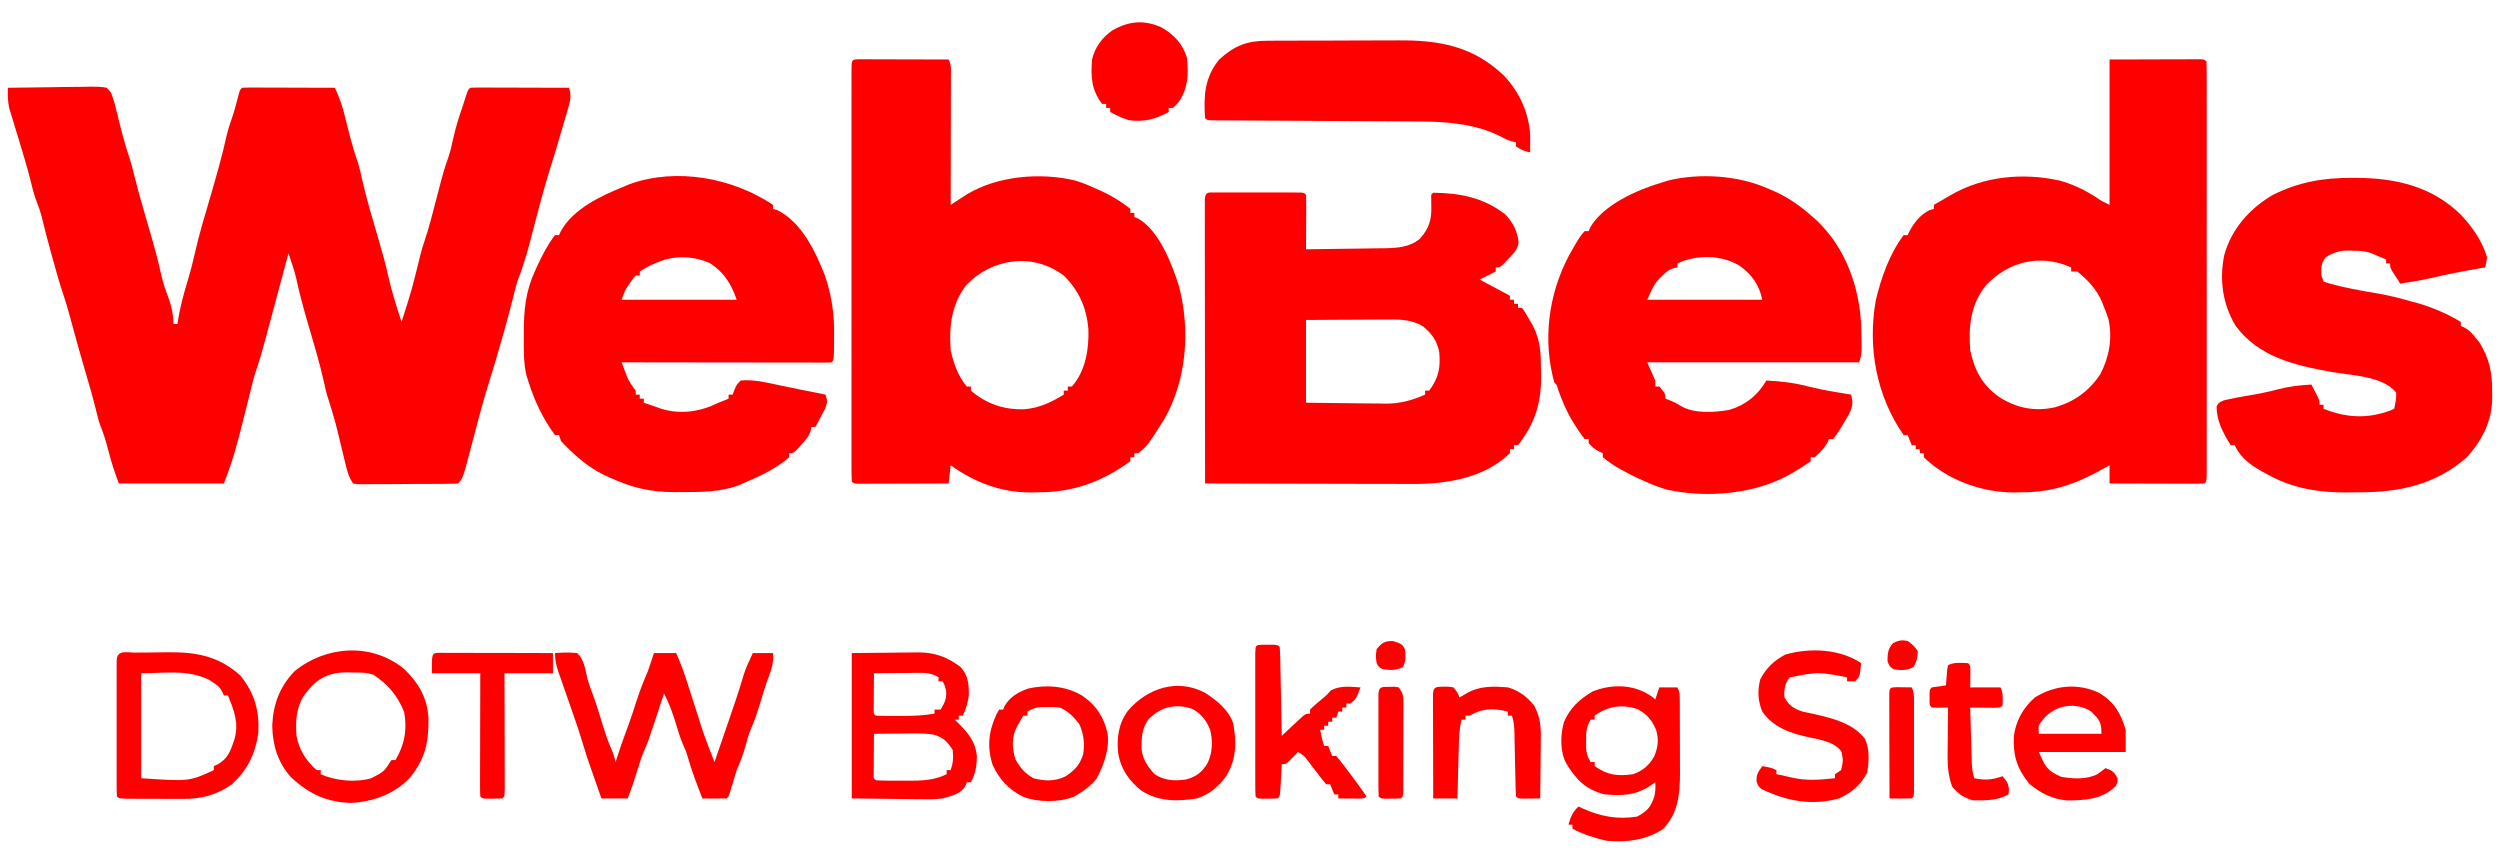 <svg width="110" height="38" viewBox="0 0 110 38" fill="none" xmlns="http://www.w3.org/2000/svg">
<g id="Group 38">
<path id="Vector" d="M0.346 3.862C0.961 3.851 1.575 3.843 2.191 3.838C2.4 3.835 2.609 3.832 2.818 3.828C3.119 3.823 3.419 3.821 3.72 3.819C3.861 3.815 3.861 3.815 4.004 3.812C4.244 3.812 4.464 3.816 4.698 3.862C4.884 4.058 4.884 4.058 4.965 4.306C4.989 4.38 5.014 4.455 5.04 4.531C5.059 4.61 5.078 4.688 5.098 4.768C5.12 4.855 5.142 4.943 5.165 5.032C5.187 5.123 5.209 5.213 5.231 5.305C5.371 5.871 5.517 6.428 5.707 6.979C5.778 7.188 5.831 7.4 5.881 7.615C6.005 8.126 6.147 8.631 6.292 9.136C6.315 9.217 6.338 9.298 6.362 9.382C6.463 9.734 6.565 10.085 6.668 10.436C6.812 10.933 6.946 11.429 7.058 11.934C7.129 12.254 7.206 12.557 7.324 12.862C7.505 13.326 7.63 13.752 7.63 14.255C7.688 14.255 7.747 14.255 7.807 14.255C7.819 14.176 7.819 14.176 7.831 14.095C7.928 13.491 8.085 12.919 8.262 12.336C8.374 11.964 8.474 11.593 8.557 11.213C8.76 10.297 9.039 9.4 9.301 8.5C9.545 7.659 9.783 6.823 9.971 5.968C10.039 5.682 10.129 5.408 10.227 5.13C10.335 4.806 10.418 4.476 10.504 4.145C10.561 3.951 10.561 3.951 10.65 3.862C10.778 3.854 10.907 3.852 11.035 3.852C11.117 3.852 11.199 3.852 11.283 3.852C11.372 3.852 11.461 3.853 11.553 3.853C11.643 3.853 11.734 3.854 11.827 3.854C12.118 3.854 12.408 3.855 12.699 3.856C12.895 3.857 13.092 3.857 13.288 3.858C13.771 3.859 14.254 3.86 14.736 3.862C14.899 4.227 15.039 4.575 15.136 4.963C15.158 5.05 15.18 5.136 15.203 5.226C15.225 5.314 15.247 5.403 15.269 5.494C15.409 6.055 15.557 6.606 15.745 7.153C15.819 7.378 15.871 7.605 15.919 7.837C16.122 8.747 16.395 9.639 16.656 10.533C16.814 11.072 16.964 11.608 17.085 12.157C17.237 12.84 17.452 13.501 17.668 14.166C18.132 12.711 18.132 12.711 18.494 11.227C18.544 11.018 18.604 10.824 18.674 10.621C18.873 10.035 19.022 9.435 19.178 8.837C19.523 7.51 19.523 7.51 19.744 6.872C19.825 6.627 19.88 6.379 19.933 6.127C20.038 5.655 20.171 5.206 20.333 4.75C20.403 4.536 20.472 4.321 20.541 4.106C20.599 3.951 20.599 3.951 20.688 3.862C20.824 3.854 20.961 3.852 21.098 3.852C21.185 3.852 21.272 3.852 21.362 3.852C21.456 3.852 21.551 3.853 21.649 3.853C21.794 3.853 21.794 3.853 21.941 3.854C22.251 3.854 22.56 3.855 22.87 3.856C23.079 3.857 23.288 3.857 23.498 3.858C24.012 3.859 24.526 3.86 25.041 3.862C25.13 4.175 25.115 4.351 25.024 4.666C24.986 4.799 24.986 4.799 24.948 4.934C24.92 5.029 24.892 5.124 24.863 5.222C24.835 5.321 24.806 5.42 24.777 5.522C24.564 6.258 24.34 6.99 24.114 7.722C23.877 8.496 23.673 9.277 23.472 10.061C23.279 10.814 23.085 11.564 22.798 12.287C22.72 12.511 22.664 12.736 22.608 12.968C22.474 13.513 22.328 14.053 22.176 14.594C22.149 14.69 22.122 14.786 22.094 14.885C21.894 15.595 21.68 16.3 21.461 17.005C21.201 17.852 20.977 18.709 20.755 19.567C20.365 21.063 20.365 21.063 20.155 21.273C20.012 21.283 19.867 21.286 19.724 21.287C19.632 21.288 19.54 21.289 19.445 21.29C19.345 21.29 19.245 21.291 19.142 21.291C18.989 21.292 18.989 21.292 18.833 21.293C18.617 21.293 18.401 21.294 18.184 21.294C17.853 21.295 17.521 21.298 17.189 21.301C16.98 21.301 16.77 21.302 16.56 21.302C16.461 21.303 16.361 21.304 16.258 21.305C16.12 21.305 16.12 21.305 15.979 21.305C15.897 21.305 15.816 21.305 15.732 21.306C15.667 21.295 15.602 21.284 15.536 21.273C15.336 20.973 15.279 20.737 15.195 20.387C15.18 20.326 15.165 20.265 15.149 20.202C15.102 20.008 15.055 19.813 15.008 19.619C14.757 18.561 14.757 18.561 14.435 17.523C14.36 17.303 14.312 17.081 14.264 16.854C14.062 15.944 13.789 15.052 13.527 14.157C13.34 13.519 13.17 12.883 13.031 12.233C12.939 11.863 12.818 11.506 12.693 11.146C12.678 11.204 12.662 11.262 12.646 11.322C12.624 11.404 12.602 11.486 12.579 11.57C12.554 11.663 12.529 11.755 12.504 11.85C12.448 12.056 12.392 12.263 12.337 12.469C12.191 13.011 12.045 13.553 11.901 14.095C11.874 14.198 11.846 14.3 11.818 14.405C11.766 14.6 11.714 14.796 11.662 14.991C11.537 15.462 11.4 15.924 11.242 16.385C11.154 16.653 11.088 16.924 11.022 17.198C10.992 17.32 10.962 17.443 10.932 17.565C10.915 17.632 10.899 17.698 10.882 17.766C10.776 18.194 10.666 18.62 10.556 19.047C10.534 19.132 10.512 19.217 10.49 19.305C10.315 19.978 10.109 20.627 9.851 21.273C8.326 21.273 6.802 21.273 5.231 21.273C5.055 20.803 4.908 20.377 4.787 19.896C4.683 19.49 4.568 19.098 4.41 18.709C4.331 18.485 4.276 18.26 4.22 18.028C4.089 17.495 3.939 16.969 3.782 16.443C3.545 15.639 3.318 14.834 3.103 14.024C3.009 13.672 2.91 13.325 2.793 12.98C2.623 12.483 2.485 11.979 2.344 11.474C2.318 11.38 2.292 11.287 2.265 11.191C2.109 10.632 1.963 10.073 1.827 9.509C1.774 9.307 1.711 9.119 1.634 8.925C1.526 8.655 1.451 8.387 1.384 8.104C1.264 7.606 1.121 7.117 0.973 6.627C0.938 6.512 0.938 6.512 0.903 6.395C0.816 6.109 0.73 5.822 0.642 5.536C0.59 5.369 0.54 5.201 0.49 5.033C0.462 4.941 0.434 4.849 0.405 4.754C0.338 4.45 0.342 4.172 0.346 3.862Z" fill="#FF0000"/>
<path id="Vector_2" d="M37.735 2.608C37.809 2.608 37.883 2.608 37.959 2.608C38.043 2.608 38.126 2.608 38.212 2.608C38.303 2.609 38.394 2.609 38.488 2.61C38.58 2.61 38.673 2.61 38.768 2.61C39.065 2.611 39.362 2.612 39.659 2.613C39.86 2.613 40.06 2.614 40.261 2.614C40.754 2.615 41.248 2.616 41.741 2.618C41.87 2.876 41.84 3.099 41.84 3.387C41.84 3.448 41.84 3.508 41.84 3.571C41.84 3.772 41.839 3.973 41.838 4.174C41.838 4.313 41.838 4.452 41.838 4.591C41.838 4.958 41.837 5.324 41.836 5.691C41.835 6.065 41.834 6.439 41.834 6.813C41.833 7.546 41.832 8.28 41.83 9.014C41.928 8.95 41.928 8.95 42.027 8.885C42.114 8.83 42.201 8.774 42.29 8.716C42.375 8.661 42.461 8.605 42.549 8.548C43.9 7.732 45.803 7.576 47.321 7.947C47.634 8.041 47.93 8.165 48.226 8.304C48.295 8.333 48.364 8.363 48.435 8.393C48.892 8.603 49.345 8.875 49.736 9.192C49.736 9.251 49.736 9.309 49.736 9.37C49.794 9.37 49.853 9.37 49.913 9.37C49.913 9.428 49.913 9.487 49.913 9.547C49.992 9.58 49.992 9.58 50.072 9.614C51.001 10.139 51.561 11.61 51.868 12.568C52.381 14.492 52.222 16.718 51.221 18.456C50.507 19.585 50.507 19.585 50.091 19.941C50.032 19.941 49.974 19.941 49.913 19.941C49.913 19.999 49.913 20.058 49.913 20.118C49.855 20.118 49.796 20.118 49.736 20.118C49.736 20.177 49.736 20.235 49.736 20.296C48.469 21.208 47.237 21.66 45.677 21.662C45.572 21.664 45.466 21.666 45.357 21.668C44.048 21.672 42.89 21.227 41.83 20.474C41.8 20.737 41.771 21.001 41.741 21.273C41.148 21.275 40.555 21.277 39.962 21.278C39.76 21.278 39.558 21.279 39.356 21.28C39.067 21.281 38.777 21.281 38.488 21.282C38.397 21.282 38.306 21.283 38.212 21.283C38.129 21.283 38.045 21.283 37.959 21.283C37.885 21.283 37.811 21.284 37.735 21.284C37.566 21.273 37.566 21.273 37.477 21.184C37.468 20.946 37.465 20.711 37.466 20.473C37.465 20.359 37.465 20.359 37.465 20.244C37.465 19.989 37.465 19.734 37.465 19.479C37.465 19.297 37.465 19.116 37.465 18.934C37.465 18.438 37.465 17.943 37.465 17.447C37.465 16.93 37.465 16.412 37.465 15.895C37.465 15.026 37.465 14.157 37.465 13.288C37.466 12.282 37.466 11.276 37.465 10.27C37.465 9.407 37.465 8.545 37.465 7.683C37.465 7.167 37.465 6.651 37.465 6.136C37.465 5.651 37.465 5.166 37.465 4.682C37.465 4.503 37.465 4.325 37.465 4.146C37.465 3.904 37.465 3.661 37.466 3.419C37.465 3.347 37.465 3.276 37.465 3.202C37.467 2.625 37.467 2.625 37.735 2.608ZM42.502 12.559C41.855 13.424 41.755 14.366 41.83 15.41C41.958 15.995 42.154 16.546 42.54 17.009C42.599 17.009 42.658 17.009 42.718 17.009C42.718 17.068 42.718 17.126 42.718 17.187C43.396 17.774 44.194 18.039 45.084 18.006C45.745 17.945 46.239 17.707 46.804 17.364C46.804 17.306 46.804 17.247 46.804 17.187C46.863 17.187 46.922 17.187 46.982 17.187C46.982 17.128 46.982 17.07 46.982 17.009C47.041 17.009 47.099 17.009 47.16 17.009C47.763 16.332 47.919 15.362 47.89 14.486C47.81 13.553 47.479 12.781 46.804 12.123C45.458 11.107 43.645 11.35 42.502 12.559Z" fill="#FF0000"/>
<path id="Vector_3" d="M92.82 2.618C93.507 2.617 94.194 2.615 94.902 2.613C95.228 2.612 95.228 2.612 95.56 2.61C95.731 2.61 95.902 2.61 96.073 2.61C96.163 2.609 96.252 2.609 96.345 2.608C96.43 2.608 96.514 2.608 96.602 2.608C96.676 2.608 96.75 2.608 96.826 2.608C96.995 2.618 96.995 2.618 97.084 2.707C97.093 2.945 97.096 3.181 97.095 3.419C97.095 3.494 97.095 3.57 97.096 3.647C97.096 3.902 97.096 4.157 97.095 4.412C97.095 4.594 97.096 4.776 97.096 4.958C97.096 5.453 97.096 5.949 97.096 6.444C97.096 6.962 97.096 7.479 97.096 7.996C97.096 8.865 97.096 9.734 97.095 10.603C97.095 11.609 97.095 12.616 97.096 13.622C97.096 14.484 97.096 15.346 97.096 16.209C97.096 16.724 97.096 17.24 97.096 17.756C97.096 18.24 97.096 18.725 97.096 19.21C97.095 19.388 97.095 19.567 97.096 19.745C97.096 19.988 97.096 20.23 97.095 20.473C97.095 20.544 97.096 20.616 97.096 20.689C97.094 21.174 97.094 21.174 96.995 21.273C96.864 21.281 96.733 21.283 96.602 21.283C96.518 21.283 96.434 21.283 96.348 21.283C96.257 21.283 96.167 21.282 96.073 21.282C95.934 21.282 95.934 21.282 95.793 21.281C95.496 21.281 95.199 21.28 94.902 21.279C94.701 21.278 94.5 21.278 94.3 21.277C93.806 21.276 93.313 21.275 92.82 21.273C92.82 21.009 92.82 20.745 92.82 20.474C92.77 20.502 92.721 20.529 92.67 20.558C91.414 21.263 90.4 21.66 88.939 21.662C88.833 21.664 88.728 21.666 88.619 21.668C87.204 21.673 85.678 21.124 84.647 20.118C84.647 20.06 84.647 20.001 84.647 19.941C84.589 19.941 84.53 19.941 84.47 19.941C84.47 19.882 84.47 19.823 84.47 19.763C84.411 19.763 84.353 19.763 84.292 19.763C84.292 19.704 84.292 19.646 84.292 19.585C84.233 19.585 84.175 19.585 84.114 19.585C84.026 19.365 84.026 19.365 83.937 19.141C83.878 19.141 83.82 19.141 83.759 19.141C82.56 17.422 82.171 15.281 82.532 13.229C82.771 12.219 83.132 11.185 83.759 10.347C83.818 10.347 83.876 10.347 83.937 10.347C83.973 10.269 83.973 10.269 84.01 10.189C84.222 9.789 84.495 9.446 84.903 9.242C84.996 9.217 84.996 9.217 85.091 9.192C85.091 9.133 85.091 9.075 85.091 9.014C85.286 8.901 85.48 8.788 85.674 8.676C85.729 8.644 85.783 8.612 85.838 8.58C87.267 7.756 88.988 7.59 90.603 7.94C91.209 8.105 91.762 8.372 92.285 8.718C92.488 8.857 92.488 8.857 92.82 9.014C92.82 6.904 92.82 4.793 92.82 2.618ZM87.399 12.535C86.708 13.362 86.606 14.365 86.691 15.41C86.872 16.296 87.239 16.974 87.99 17.486C88.747 17.962 89.537 18.115 90.421 17.92C91.269 17.677 91.916 17.211 92.41 16.469C92.806 15.723 92.956 14.871 92.772 14.04C92.709 13.84 92.636 13.649 92.553 13.456C92.531 13.397 92.508 13.337 92.485 13.276C92.252 12.735 91.857 12.311 91.399 11.946C91.311 11.946 91.223 11.946 91.132 11.946C91.132 11.887 91.132 11.828 91.132 11.768C89.788 11.157 88.386 11.499 87.399 12.535Z" fill="#FF0000"/>
<path id="Vector_4" d="M53.512 8.47C53.639 8.469 53.639 8.469 53.77 8.469C53.862 8.469 53.955 8.469 54.05 8.469C54.144 8.469 54.239 8.469 54.336 8.469C54.535 8.469 54.735 8.469 54.935 8.47C55.242 8.47 55.549 8.47 55.856 8.469C56.05 8.469 56.244 8.469 56.437 8.469C56.576 8.469 56.576 8.469 56.718 8.469C56.803 8.469 56.888 8.469 56.975 8.47C57.051 8.47 57.126 8.47 57.204 8.47C57.376 8.481 57.376 8.481 57.464 8.57C57.472 8.748 57.474 8.926 57.473 9.103C57.473 9.211 57.472 9.319 57.472 9.43C57.471 9.601 57.471 9.601 57.47 9.775C57.469 9.889 57.469 10.003 57.469 10.12C57.468 10.403 57.466 10.686 57.464 10.969C58.046 10.963 58.627 10.954 59.209 10.945C59.407 10.942 59.604 10.94 59.802 10.938C60.087 10.935 60.372 10.93 60.657 10.925C60.744 10.925 60.832 10.924 60.922 10.923C61.477 10.912 62.048 10.88 62.485 10.494C62.878 10.05 62.995 9.663 62.977 9.081C62.973 8.911 62.97 8.74 62.972 8.57C63.001 8.541 63.031 8.511 63.061 8.481C64.244 8.489 65.322 8.704 66.259 9.458C66.586 9.83 66.753 10.151 66.82 10.645C66.78 10.975 66.629 11.111 66.403 11.352C66.331 11.43 66.259 11.508 66.184 11.589C65.992 11.768 65.992 11.768 65.814 11.768C65.814 11.827 65.814 11.885 65.814 11.946C65.58 12.063 65.346 12.18 65.104 12.301C65.544 12.536 65.983 12.77 66.436 13.012C66.436 13.07 66.436 13.129 66.436 13.189C66.495 13.189 66.554 13.189 66.614 13.189C66.614 13.248 66.614 13.306 66.614 13.367C66.673 13.367 66.731 13.367 66.792 13.367C66.792 13.426 66.792 13.484 66.792 13.545C66.85 13.545 66.909 13.545 66.969 13.545C67.117 13.759 67.117 13.759 67.28 14.044C67.334 14.137 67.388 14.23 67.444 14.325C67.788 14.992 67.801 15.573 67.802 16.309C67.804 16.413 67.806 16.516 67.809 16.622C67.812 17.555 67.611 18.381 67.091 19.163C67.039 19.244 66.987 19.325 66.933 19.409C66.886 19.467 66.84 19.525 66.792 19.585C66.733 19.585 66.674 19.585 66.614 19.585C66.614 19.644 66.614 19.702 66.614 19.763C66.555 19.763 66.497 19.763 66.436 19.763C66.436 19.822 66.436 19.88 66.436 19.941C65.33 21.022 63.67 21.303 62.19 21.293C62.04 21.293 62.04 21.293 61.887 21.293C61.561 21.293 61.235 21.292 60.908 21.29C60.681 21.29 60.453 21.29 60.225 21.29C59.69 21.289 59.154 21.288 58.618 21.286C58.008 21.284 57.397 21.283 56.786 21.282C55.532 21.28 54.277 21.277 53.023 21.273C53.021 19.618 53.019 17.963 53.018 16.309C53.018 15.54 53.017 14.772 53.016 14.004C53.015 13.335 53.015 12.665 53.014 11.996C53.014 11.641 53.014 11.287 53.013 10.932C53.013 10.598 53.013 10.265 53.013 9.932C53.013 9.809 53.013 9.686 53.012 9.564C53.012 9.397 53.012 9.23 53.012 9.063C53.012 8.969 53.012 8.876 53.012 8.779C53.031 8.414 53.186 8.47 53.512 8.47ZM57.464 14.078C57.464 15.28 57.464 16.481 57.464 17.72C58.054 17.728 58.643 17.735 59.232 17.739C59.433 17.741 59.633 17.743 59.833 17.747C60.122 17.751 60.411 17.753 60.7 17.754C60.788 17.756 60.877 17.758 60.968 17.76C61.608 17.76 62.119 17.617 62.705 17.364C62.705 17.306 62.705 17.247 62.705 17.187C62.764 17.187 62.823 17.187 62.883 17.187C63.3 16.631 63.387 16.18 63.327 15.499C63.227 14.993 63.01 14.692 62.618 14.364C62.065 14.027 61.508 14.054 60.882 14.06C60.785 14.06 60.687 14.061 60.586 14.061C60.275 14.062 59.963 14.064 59.652 14.066C59.44 14.067 59.229 14.068 59.017 14.069C58.5 14.071 57.982 14.074 57.464 14.078Z" fill="#FF0000"/>
<path id="Vector_5" d="M77.807 8.304C77.903 8.344 77.999 8.385 78.097 8.427C78.725 8.715 79.247 9.089 79.761 9.547C79.818 9.597 79.874 9.648 79.933 9.7C81.204 10.9 81.817 12.62 81.893 14.344C81.922 15.589 81.922 15.589 81.804 15.943C78.726 15.943 75.648 15.943 72.477 15.943C72.594 16.207 72.712 16.471 72.832 16.743C72.832 16.831 72.832 16.918 72.832 17.009C72.891 17.009 72.95 17.009 73.01 17.009C73.276 17.317 73.276 17.317 73.276 17.542C73.373 17.578 73.373 17.578 73.471 17.614C73.721 17.72 73.721 17.72 73.948 17.858C74.554 18.216 75.417 18.149 76.093 18.034C76.808 17.822 77.35 17.386 77.718 16.743C78.383 16.774 78.999 16.849 79.642 17.024C80.237 17.172 80.844 17.263 81.449 17.364C81.56 17.784 81.501 17.955 81.299 18.323C80.86 19.059 80.86 19.059 80.65 19.319C80.591 19.319 80.532 19.319 80.472 19.319C80.452 19.368 80.432 19.418 80.411 19.469C80.261 19.733 80.075 19.916 79.85 20.118C79.791 20.118 79.733 20.118 79.672 20.118C79.672 20.177 79.672 20.235 79.672 20.296C79.495 20.421 79.32 20.535 79.134 20.646C79.034 20.707 78.934 20.768 78.831 20.831C77.26 21.744 75.119 21.929 73.357 21.547C73.021 21.455 72.706 21.329 72.388 21.184C72.291 21.141 72.195 21.099 72.095 21.055C71.55 20.798 70.987 20.507 70.523 20.118C70.523 20.059 70.523 20.001 70.523 19.941C70.47 19.917 70.416 19.893 70.362 19.868C70.168 19.763 70.042 19.666 69.901 19.496C69.901 19.438 69.901 19.379 69.901 19.319C69.842 19.319 69.784 19.319 69.723 19.319C69.585 19.138 69.462 18.96 69.34 18.769C69.305 18.713 69.269 18.658 69.232 18.601C68.94 18.131 68.739 17.66 68.557 17.138C68.5 16.928 68.5 16.928 68.391 16.831C67.868 14.964 68.135 12.945 69.03 11.252C69.487 10.445 69.487 10.445 69.723 10.169C69.782 10.169 69.841 10.169 69.901 10.169C69.931 10.093 69.931 10.093 69.963 10.015C70.541 9.01 72.031 8.355 73.099 8.037C73.2 8.005 73.301 7.974 73.406 7.941C74.798 7.603 76.501 7.718 77.807 8.304ZM73.809 11.59C73.809 11.649 73.809 11.708 73.809 11.768C73.757 11.777 73.705 11.786 73.651 11.795C73.42 11.868 73.314 11.958 73.143 12.129C73.068 12.202 73.068 12.202 72.991 12.276C72.77 12.545 72.77 12.545 72.477 13.189C74.148 13.189 75.819 13.189 77.54 13.189C77.409 12.531 77.058 12.044 76.5 11.665C75.7 11.211 74.638 11.202 73.809 11.59Z" fill="#FF0000"/>
<path id="Vector_6" d="M34.013 9.014C34.013 9.073 34.013 9.132 34.013 9.192C34.073 9.208 34.134 9.225 34.196 9.242C35.261 9.763 35.886 11.066 36.297 12.124C36.595 13.013 36.717 13.822 36.7 14.761C36.699 14.865 36.699 14.97 36.698 15.078C36.691 15.841 36.691 15.841 36.589 15.943C36.468 15.952 36.348 15.954 36.227 15.954C36.111 15.954 36.111 15.954 35.991 15.954C35.862 15.954 35.862 15.954 35.731 15.953C35.641 15.953 35.55 15.953 35.458 15.953C35.158 15.953 34.859 15.953 34.559 15.952C34.352 15.952 34.145 15.952 33.938 15.951C33.392 15.951 32.846 15.95 32.3 15.949C31.743 15.948 31.187 15.948 30.63 15.947C29.537 15.947 28.444 15.945 27.35 15.943C27.403 16.084 27.457 16.225 27.511 16.365C27.541 16.444 27.571 16.522 27.602 16.602C27.703 16.825 27.825 16.993 27.972 17.187C27.972 17.245 27.972 17.304 27.972 17.364C28.031 17.364 28.089 17.364 28.15 17.364C28.15 17.423 28.15 17.482 28.15 17.542C28.208 17.542 28.267 17.542 28.327 17.542C28.327 17.601 28.327 17.659 28.327 17.72C28.404 17.745 28.481 17.771 28.561 17.798C28.743 17.858 28.925 17.922 29.105 17.991C29.972 18.245 30.821 18.115 31.614 17.72C31.762 17.66 31.91 17.6 32.058 17.542C32.058 17.483 32.058 17.425 32.058 17.364C32.117 17.364 32.176 17.364 32.236 17.364C32.262 17.295 32.287 17.225 32.314 17.154C32.414 16.92 32.414 16.92 32.591 16.743C33.176 16.687 33.737 16.834 34.307 16.954C34.403 16.973 34.498 16.993 34.597 17.013C34.785 17.052 34.974 17.091 35.163 17.131C35.549 17.211 35.935 17.288 36.322 17.364C36.41 17.642 36.418 17.703 36.303 17.988C36.253 18.082 36.202 18.177 36.15 18.275C36.1 18.371 36.05 18.466 35.998 18.565C35.958 18.638 35.919 18.711 35.878 18.786C35.819 18.786 35.761 18.786 35.7 18.786C35.693 18.836 35.686 18.886 35.678 18.937C35.591 19.204 35.449 19.356 35.262 19.563C35.167 19.67 35.167 19.67 35.071 19.778C34.901 19.941 34.901 19.941 34.723 19.941C34.723 19.999 34.723 20.058 34.723 20.118C34.125 20.642 33.406 20.966 32.68 21.273C32.614 21.304 32.548 21.334 32.479 21.366C31.668 21.649 30.862 21.656 30.01 21.651C29.893 21.651 29.777 21.652 29.657 21.653C28.586 21.651 27.787 21.452 26.817 21.007C26.696 20.952 26.696 20.952 26.573 20.897C25.837 20.534 25.245 20.001 24.685 19.408C24.656 19.32 24.627 19.232 24.596 19.141C24.538 19.141 24.479 19.141 24.419 19.141C23.897 18.438 23.529 17.665 23.264 16.831C23.232 16.73 23.199 16.629 23.166 16.525C23.029 15.957 23.047 15.369 23.047 14.788C23.047 14.727 23.047 14.665 23.047 14.602C23.049 13.648 23.126 12.823 23.53 11.946C23.575 11.846 23.62 11.746 23.666 11.643C23.882 11.191 24.11 10.743 24.419 10.347C24.477 10.347 24.536 10.347 24.596 10.347C24.62 10.294 24.644 10.242 24.669 10.188C25.203 9.194 26.445 8.616 27.439 8.215C27.526 8.178 27.613 8.141 27.702 8.103C29.767 7.362 32.222 7.821 34.013 9.014ZM29.038 11.502C28.983 11.523 28.929 11.545 28.872 11.567C28.611 11.673 28.385 11.789 28.15 11.946C28.15 12.004 28.15 12.063 28.15 12.123C28.091 12.123 28.032 12.123 27.972 12.123C27.857 12.246 27.857 12.246 27.75 12.407C27.712 12.459 27.675 12.512 27.636 12.566C27.5 12.781 27.5 12.781 27.35 13.189C29.021 13.189 30.692 13.189 32.414 13.189C32.188 12.512 31.863 11.993 31.259 11.591C30.578 11.272 29.737 11.222 29.038 11.502Z" fill="#FF0000"/>
<path id="Vector_7" d="M103.484 7.826C103.546 7.826 103.607 7.826 103.67 7.826C105.404 7.834 106.98 8.189 108.266 9.437C108.783 9.986 109.211 10.593 109.431 11.324C109.398 11.575 109.398 11.575 109.342 11.768C109.246 11.784 109.151 11.8 109.052 11.817C108.346 11.938 107.648 12.072 106.952 12.239C106.508 12.339 106.06 12.41 105.611 12.479C105.536 12.364 105.462 12.249 105.389 12.134C105.327 12.039 105.327 12.039 105.264 11.941C105.167 11.768 105.167 11.768 105.167 11.59C105.108 11.59 105.049 11.59 104.989 11.59C104.989 11.532 104.989 11.473 104.989 11.413C104.893 11.374 104.893 11.374 104.795 11.335C104.643 11.274 104.493 11.211 104.346 11.142C104.048 11.039 103.799 11.031 103.484 11.03C103.379 11.028 103.274 11.027 103.166 11.025C102.825 11.061 102.614 11.144 102.324 11.324C102.118 11.632 102.124 11.762 102.146 12.123C102.176 12.211 102.205 12.299 102.235 12.39C102.445 12.464 102.641 12.519 102.857 12.568C102.952 12.59 102.952 12.59 103.049 12.613C103.573 12.734 104.101 12.827 104.631 12.916C105.147 13.004 105.643 13.129 106.144 13.278C106.248 13.306 106.353 13.333 106.46 13.361C107.105 13.561 107.7 13.816 108.276 14.166C108.276 14.225 108.276 14.284 108.276 14.344C108.354 14.377 108.354 14.377 108.434 14.411C108.662 14.539 108.781 14.672 108.942 14.877C108.992 14.94 109.043 15.002 109.095 15.066C109.532 15.772 109.666 16.407 109.653 17.231C109.655 17.36 109.655 17.36 109.657 17.492C109.651 18.532 109.229 19.349 108.542 20.118C107.204 21.311 105.589 21.662 103.849 21.661C103.648 21.662 103.446 21.665 103.244 21.668C102.068 21.677 100.931 21.498 99.881 20.934C99.823 20.904 99.764 20.873 99.704 20.842C99.129 20.534 98.6 20.196 98.327 19.585C98.268 19.585 98.209 19.585 98.149 19.585C97.829 19.078 97.517 18.497 97.532 17.882C97.616 17.72 97.616 17.72 97.843 17.617C98.184 17.534 98.525 17.47 98.871 17.414C99.329 17.338 99.777 17.252 100.225 17.131C100.715 17.002 101.197 16.949 101.702 16.92C101.762 17.035 101.821 17.15 101.88 17.265C101.913 17.328 101.946 17.392 101.98 17.458C102.058 17.631 102.058 17.631 102.058 17.809C102.116 17.809 102.175 17.809 102.235 17.809C102.235 17.867 102.235 17.926 102.235 17.986C103.232 18.387 104.165 18.434 105.172 18.064C105.229 18.038 105.286 18.013 105.344 17.986C105.399 17.733 105.442 17.531 105.433 17.276C104.857 16.54 103.431 16.517 102.562 16.361C100.959 16.07 99.377 15.711 98.359 14.324C97.796 13.368 97.652 12.341 97.86 11.252C98.17 10.086 98.984 9.17 100.015 8.57C101.162 8.006 102.213 7.822 103.484 7.826Z" fill="#FF0000"/>
<path id="Vector_8" d="M55.766 1.793C55.882 1.792 55.882 1.792 56.001 1.791C56.257 1.79 56.513 1.789 56.769 1.789C56.948 1.788 57.128 1.788 57.307 1.787C57.683 1.786 58.059 1.786 58.435 1.786C58.913 1.786 59.392 1.784 59.87 1.78C60.241 1.779 60.611 1.778 60.982 1.778C61.158 1.778 61.334 1.777 61.511 1.776C63.304 1.763 64.805 2.024 66.155 3.311C66.883 4.057 67.34 5.099 67.329 6.144C67.328 6.249 67.328 6.353 67.327 6.461C67.325 6.582 67.325 6.582 67.324 6.705C67.061 6.65 66.934 6.593 66.702 6.438C66.702 6.38 66.702 6.321 66.702 6.26C66.65 6.249 66.598 6.238 66.544 6.226C66.351 6.173 66.204 6.102 66.03 6.005C64.932 5.446 63.633 5.346 62.42 5.345C62.319 5.344 62.217 5.344 62.113 5.343C61.782 5.341 61.452 5.34 61.121 5.338C60.89 5.337 60.658 5.336 60.427 5.334C59.884 5.33 59.34 5.327 58.797 5.325C57.763 5.32 56.729 5.314 55.695 5.307C55.355 5.305 55.016 5.304 54.676 5.302C54.469 5.301 54.263 5.3 54.056 5.299C53.961 5.299 53.866 5.298 53.768 5.298C53.682 5.297 53.597 5.297 53.508 5.296C53.433 5.296 53.358 5.295 53.281 5.295C53.111 5.283 53.111 5.283 53.022 5.194C52.957 4.212 53.001 3.413 53.644 2.618C54.315 2.009 54.867 1.792 55.766 1.793Z" fill="#FF0000"/>
<path id="Vector_9" d="M24.42 28.735C24.749 28.71 25.068 28.699 25.397 28.735C25.705 29.014 25.758 29.491 25.855 29.889C25.93 30.158 26.025 30.412 26.125 30.673C26.278 31.088 26.401 31.512 26.53 31.935C26.631 32.262 26.736 32.582 26.874 32.896C26.968 33.112 27.039 33.302 27.085 33.532C27.107 33.463 27.13 33.394 27.153 33.324C27.184 33.231 27.214 33.139 27.246 33.043C27.276 32.953 27.306 32.862 27.336 32.768C27.411 32.552 27.488 32.338 27.569 32.125C27.741 31.67 27.89 31.207 28.04 30.744C28.176 30.33 28.332 29.934 28.506 29.534C28.558 29.389 28.609 29.243 28.656 29.096C28.695 28.977 28.733 28.858 28.773 28.735C29.095 28.735 29.418 28.735 29.75 28.735C29.951 29.185 30.115 29.636 30.263 30.105C30.285 30.175 30.308 30.245 30.331 30.317C30.426 30.613 30.52 30.91 30.615 31.206C30.988 32.383 30.988 32.383 31.438 33.532C31.585 33.105 31.732 32.679 31.878 32.252C31.928 32.108 31.978 31.963 32.028 31.818C32.27 31.117 32.511 30.417 32.718 29.704C32.822 29.366 32.976 29.055 33.125 28.735C33.419 28.735 33.712 28.735 34.014 28.735C34.044 29.132 33.966 29.41 33.823 29.778C33.666 30.194 33.544 30.622 33.414 31.046C33.313 31.371 33.21 31.688 33.073 31.999C32.96 32.259 32.882 32.503 32.815 32.777C32.713 33.166 32.574 33.517 32.415 33.887C32.318 34.191 32.226 34.496 32.136 34.803C32.059 35.042 32.059 35.042 31.971 35.131C31.791 35.137 31.612 35.138 31.432 35.136C31.334 35.136 31.236 35.135 31.135 35.134C31.059 35.133 30.983 35.132 30.905 35.131C30.663 34.52 30.435 33.914 30.254 33.283C30.191 33.065 30.191 33.065 30.061 32.777C29.923 32.455 29.826 32.135 29.728 31.799C29.593 31.354 29.429 30.926 29.217 30.512C29.197 30.573 29.177 30.634 29.156 30.697C29.064 30.978 28.971 31.258 28.878 31.539C28.846 31.635 28.815 31.732 28.782 31.831C28.515 32.637 28.515 32.637 28.361 32.988C28.239 33.267 28.148 33.544 28.062 33.837C27.93 34.276 27.785 34.704 27.618 35.131C27.237 35.131 26.856 35.131 26.463 35.131C26.35 34.809 26.237 34.487 26.124 34.165C26.093 34.075 26.061 33.985 26.028 33.892C25.887 33.489 25.749 33.086 25.63 32.675C25.509 32.261 25.369 31.853 25.227 31.445C25.203 31.378 25.18 31.31 25.156 31.241C25.058 30.959 24.96 30.678 24.861 30.397C24.788 30.189 24.716 29.982 24.644 29.774C24.621 29.71 24.599 29.647 24.576 29.582C24.471 29.279 24.42 29.059 24.42 28.735Z" fill="#FF0000"/>
<path id="Vector_10" d="M37.477 28.735C38.334 28.727 38.334 28.727 39.209 28.718C39.388 28.716 39.567 28.713 39.751 28.711C39.895 28.71 40.039 28.709 40.183 28.709C40.256 28.707 40.329 28.706 40.405 28.705C41.127 28.704 41.693 28.911 42.273 29.357C42.609 29.737 42.631 30.106 42.629 30.6C42.582 30.913 42.505 31.204 42.362 31.489C42.304 31.489 42.245 31.489 42.185 31.489C42.185 31.547 42.185 31.606 42.185 31.666C42.126 31.666 42.067 31.666 42.007 31.666C42.073 31.73 42.139 31.794 42.207 31.861C42.633 32.297 42.914 32.642 42.984 33.265C42.978 33.695 42.926 34.041 42.718 34.42C42.659 34.42 42.6 34.42 42.54 34.42C42.519 34.475 42.498 34.529 42.476 34.585C42.262 34.944 41.86 35.025 41.474 35.131C41.152 35.172 40.837 35.173 40.513 35.165C40.435 35.165 40.357 35.165 40.277 35.164C39.992 35.163 39.706 35.157 39.42 35.153C38.779 35.146 38.137 35.138 37.477 35.131C37.477 33.02 37.477 30.909 37.477 28.735ZM38.454 29.623C38.451 29.917 38.45 30.212 38.448 30.506C38.447 30.59 38.447 30.674 38.446 30.76C38.446 30.84 38.445 30.92 38.445 31.002C38.445 31.076 38.444 31.15 38.444 31.227C38.434 31.4 38.434 31.4 38.542 31.489C38.68 31.497 38.819 31.5 38.957 31.5C39.084 31.501 39.084 31.501 39.215 31.501C39.349 31.5 39.349 31.5 39.486 31.5C39.618 31.5 39.618 31.5 39.752 31.501C40.217 31.5 40.66 31.481 41.119 31.4C41.119 31.341 41.119 31.282 41.119 31.222C41.207 31.222 41.294 31.222 41.385 31.222C41.563 30.924 41.657 30.752 41.629 30.4C41.573 30.162 41.573 30.162 41.474 29.979C41.415 29.979 41.357 29.979 41.296 29.979C41.296 29.92 41.296 29.861 41.296 29.801C40.982 29.606 40.728 29.602 40.362 29.606C40.251 29.606 40.14 29.607 40.026 29.608C39.91 29.609 39.794 29.61 39.675 29.612C39.5 29.613 39.5 29.613 39.321 29.614C39.032 29.616 38.743 29.619 38.454 29.623ZM38.454 32.288C38.451 32.612 38.45 32.936 38.448 33.26C38.447 33.352 38.447 33.445 38.446 33.54C38.446 33.628 38.445 33.716 38.445 33.806C38.445 33.888 38.444 33.969 38.444 34.053C38.432 34.241 38.432 34.241 38.542 34.331C38.899 34.354 39.257 34.348 39.614 34.348C39.714 34.349 39.813 34.35 39.916 34.351C40.525 34.352 41.096 34.343 41.652 34.065C41.652 34.006 41.652 33.947 41.652 33.887C41.71 33.887 41.769 33.887 41.829 33.887C41.938 33.563 41.953 33.34 41.918 32.999C41.685 32.625 41.487 32.431 41.059 32.32C40.582 32.246 40.096 32.27 39.614 32.277C39.502 32.278 39.391 32.279 39.276 32.279C39.002 32.282 38.728 32.284 38.454 32.288Z" fill="#FF0000"/>
<path id="Vector_11" d="M72.37 30.462C72.708 30.655 72.708 30.655 72.831 30.778C72.89 30.602 72.948 30.426 73.009 30.245C73.273 30.245 73.537 30.245 73.808 30.245C73.915 30.458 73.909 30.591 73.91 30.828C73.911 30.913 73.911 30.997 73.912 31.084C73.912 31.175 73.912 31.267 73.912 31.361C73.912 31.502 73.912 31.502 73.913 31.647C73.913 31.847 73.914 32.047 73.914 32.247C73.914 32.551 73.915 32.855 73.917 33.159C73.917 33.353 73.918 33.548 73.918 33.743C73.918 33.833 73.919 33.923 73.92 34.016C73.917 34.935 73.843 35.806 73.164 36.486C72.403 36.97 71.587 37.069 70.699 36.996C70.173 36.876 69.666 36.717 69.189 36.463C69.189 36.405 69.189 36.346 69.189 36.286C69.13 36.286 69.072 36.286 69.011 36.286C69.111 35.942 69.192 35.727 69.456 35.486C69.556 35.534 69.556 35.534 69.658 35.583C70.45 35.929 71.168 36.065 72.032 35.93C72.48 35.691 72.641 35.507 72.791 35.039C72.84 34.828 72.851 34.636 72.831 34.42C72.752 34.475 72.674 34.53 72.593 34.587C71.944 35.003 71.37 35.02 70.61 34.953C69.787 34.752 69.358 34.314 68.924 33.609C68.633 33.074 68.654 32.361 68.809 31.784C69.072 31.153 69.492 30.769 70.077 30.423C70.824 30.13 71.645 30.1 72.37 30.462ZM70.166 31.489C70.166 31.547 70.166 31.606 70.166 31.666C70.108 31.666 70.049 31.666 69.989 31.666C69.795 31.979 69.787 32.236 69.789 32.599C69.788 32.699 69.788 32.799 69.787 32.902C69.81 33.163 69.852 33.311 69.989 33.532C70.047 33.532 70.106 33.532 70.166 33.532C70.166 33.59 70.166 33.649 70.166 33.709C70.707 34.103 71.193 34.164 71.854 34.065C72.288 33.912 72.562 33.677 72.787 33.276C72.956 32.873 72.995 32.533 72.865 32.107C72.691 31.692 72.463 31.426 72.068 31.209C71.381 30.967 70.745 31.068 70.166 31.489Z" fill="#FF0000"/>
<path id="Vector_12" d="M5.964 28.714C6.038 28.713 6.113 28.712 6.19 28.712C6.348 28.71 6.507 28.709 6.665 28.709C6.905 28.707 7.144 28.703 7.383 28.699C8.618 28.688 9.608 28.859 10.562 29.712C11.194 30.475 11.435 31.297 11.361 32.288C11.223 33.198 10.886 33.88 10.206 34.509C9.515 34.991 8.861 35.158 8.028 35.151C7.948 35.151 7.869 35.151 7.786 35.151C7.618 35.151 7.45 35.15 7.283 35.149C7.024 35.147 6.766 35.147 6.508 35.147C6.345 35.147 6.182 35.146 6.019 35.146C5.941 35.145 5.863 35.145 5.784 35.145C5.242 35.141 5.242 35.141 5.143 35.042C5.134 34.849 5.132 34.656 5.132 34.462C5.131 34.402 5.131 34.341 5.131 34.279C5.131 34.078 5.131 33.877 5.131 33.676C5.131 33.537 5.131 33.398 5.131 33.259C5.131 32.967 5.131 32.675 5.131 32.383C5.132 32.008 5.132 31.634 5.131 31.259C5.131 30.971 5.131 30.684 5.131 30.397C5.131 30.258 5.131 30.12 5.131 29.982C5.131 29.789 5.131 29.596 5.132 29.403C5.132 29.293 5.132 29.183 5.132 29.07C5.155 28.57 5.562 28.717 5.964 28.714ZM6.209 29.623C6.209 31.148 6.209 32.672 6.209 34.242C8.321 34.385 8.321 34.385 9.407 33.887C9.407 33.828 9.407 33.77 9.407 33.709C9.46 33.685 9.513 33.662 9.568 33.637C10.033 33.385 10.149 33.024 10.313 32.54C10.518 31.816 10.309 31.282 10.029 30.6C9.97 30.6 9.912 30.6 9.851 30.6C9.828 30.546 9.806 30.493 9.782 30.437C9.66 30.221 9.561 30.141 9.351 30.012C9.295 29.976 9.239 29.94 9.181 29.903C8.206 29.448 7.315 29.623 6.209 29.623Z" fill="#FF0000"/>
<path id="Vector_13" d="M17.779 29.433C18.405 30.032 18.802 30.696 18.851 31.582C18.874 32.642 18.712 33.4 18.021 34.239C17.326 34.951 16.429 35.269 15.451 35.331C14.37 35.296 13.588 34.932 12.805 34.197C12.224 33.561 11.987 32.765 11.979 31.915C12.022 30.982 12.307 30.215 12.958 29.534C14.339 28.409 16.35 28.262 17.779 29.433ZM13.591 30.334C13.542 30.392 13.493 30.451 13.442 30.512C13.039 31.069 12.988 31.706 13.047 32.377C13.163 33.001 13.46 33.467 13.936 33.887C13.994 33.887 14.053 33.887 14.113 33.887C14.113 33.946 14.113 34.004 14.113 34.065C14.761 34.36 15.649 34.44 16.334 34.242C16.899 33.952 16.899 33.952 17.222 33.443C17.281 33.443 17.34 33.443 17.4 33.443C17.803 32.767 17.924 32.108 17.783 31.328C17.481 30.594 17.102 30.147 16.449 29.696C16.126 29.581 15.808 29.59 15.468 29.59C15.399 29.588 15.331 29.586 15.26 29.583C14.578 29.58 14.03 29.796 13.591 30.334Z" fill="#FF0000"/>
<path id="Vector_14" d="M81.893 29.179C81.827 29.779 81.827 29.779 81.627 29.979C81.51 29.979 81.392 29.979 81.272 29.979C81.272 29.92 81.272 29.861 81.272 29.801C79.995 29.559 79.995 29.559 78.751 29.806C78.527 30.073 78.49 30.346 78.518 30.689C78.727 31.058 78.927 31.175 79.317 31.311C79.496 31.353 79.676 31.391 79.856 31.428C80.666 31.613 81.524 31.825 82.058 32.509C82.273 32.979 82.236 33.474 82.16 33.976C81.917 34.508 81.451 34.896 80.916 35.131C79.718 35.456 78.638 35.256 77.525 34.729C77.363 34.598 77.363 34.598 77.287 34.377C77.27 34.083 77.373 33.945 77.541 33.709C77.963 33.787 77.963 33.787 78.162 33.887C78.162 33.946 78.162 34.004 78.162 34.065C78.228 34.077 78.293 34.09 78.36 34.103C78.507 34.133 78.655 34.166 78.801 34.204C79.457 34.366 80.071 34.314 80.739 34.242C80.739 34.184 80.739 34.125 80.739 34.065C80.826 34.006 80.915 33.948 81.005 33.887C81.103 33.481 81.103 33.481 81.027 33.079C80.777 32.699 80.268 32.59 79.845 32.492C79.749 32.472 79.654 32.453 79.556 32.432C78.765 32.262 78.015 31.994 77.541 31.311C77.343 30.822 77.325 30.397 77.452 29.89C77.707 29.399 78.062 29.059 78.551 28.802C79.637 28.491 80.944 28.547 81.893 29.179Z" fill="#FF0000"/>
<path id="Vector_15" d="M55.531 28.368C55.612 28.368 55.693 28.368 55.776 28.369C55.897 28.368 55.897 28.368 56.02 28.368C56.22 28.38 56.22 28.38 56.309 28.468C56.319 28.591 56.324 28.714 56.327 28.837C56.329 28.916 56.33 28.994 56.332 29.074C56.334 29.16 56.335 29.244 56.337 29.332C56.339 29.419 56.34 29.505 56.342 29.595C56.348 29.872 56.353 30.15 56.359 30.428C56.362 30.616 56.366 30.804 56.37 30.992C56.38 31.454 56.389 31.915 56.398 32.377C56.472 32.306 56.547 32.236 56.624 32.163C56.723 32.072 56.821 31.98 56.919 31.888C56.969 31.842 57.018 31.795 57.069 31.747C57.443 31.4 57.443 31.4 57.641 31.4C57.641 31.341 57.641 31.283 57.641 31.222C57.807 31.055 57.987 30.907 58.168 30.756C58.362 30.598 58.362 30.598 58.552 30.384C58.959 30.152 59.404 30.219 59.862 30.245C59.667 30.758 59.667 30.758 59.418 30.956C59.359 30.956 59.3 30.956 59.24 30.956C59.24 31.014 59.24 31.073 59.24 31.133C59.181 31.133 59.123 31.133 59.062 31.133C59.062 31.192 59.062 31.251 59.062 31.311C59.004 31.311 58.945 31.311 58.885 31.311C58.855 31.399 58.826 31.487 58.796 31.578C58.737 31.578 58.679 31.578 58.618 31.578C58.618 31.636 58.618 31.695 58.618 31.755C58.56 31.755 58.501 31.755 58.441 31.755C58.441 31.814 58.441 31.872 58.441 31.933C58.382 31.933 58.323 31.933 58.263 31.933C58.263 31.991 58.263 32.05 58.263 32.111C58.204 32.111 58.146 32.111 58.085 32.111C58.132 32.356 58.184 32.584 58.263 32.821C58.322 32.821 58.38 32.821 58.441 32.821C58.499 32.968 58.558 33.114 58.618 33.265C58.677 33.265 58.736 33.265 58.796 33.265C58.946 33.442 59.086 33.618 59.223 33.804C59.263 33.856 59.303 33.909 59.344 33.963C59.611 34.319 59.874 34.677 60.128 35.042C60.04 35.131 60.04 35.131 59.778 35.139C59.672 35.138 59.566 35.137 59.457 35.136C59.297 35.135 59.297 35.135 59.134 35.134C59.011 35.132 59.011 35.132 58.885 35.131C58.885 35.072 58.885 35.014 58.885 34.953C58.826 34.953 58.767 34.953 58.707 34.953C58.648 34.807 58.59 34.66 58.529 34.509C58.471 34.509 58.412 34.509 58.352 34.509C58.184 34.308 58.025 34.107 57.869 33.898C57.782 33.783 57.695 33.669 57.608 33.555C57.57 33.504 57.531 33.452 57.492 33.4C57.364 33.242 57.364 33.242 57.108 33.088C57.072 33.126 57.035 33.165 56.998 33.204C56.926 33.279 56.926 33.279 56.853 33.354C56.805 33.404 56.758 33.453 56.709 33.504C56.575 33.621 56.575 33.621 56.398 33.621C56.392 33.722 56.387 33.824 56.381 33.928C56.374 34.061 56.366 34.193 56.359 34.326C56.353 34.426 56.353 34.426 56.348 34.529C56.319 35.032 56.319 35.032 56.22 35.131C56.072 35.139 55.924 35.142 55.776 35.142C55.655 35.142 55.655 35.142 55.531 35.143C55.331 35.131 55.331 35.131 55.243 35.042C55.234 34.838 55.231 34.634 55.231 34.43C55.231 34.366 55.231 34.302 55.231 34.236C55.23 34.023 55.23 33.811 55.231 33.599C55.231 33.451 55.231 33.304 55.231 33.157C55.23 32.849 55.231 32.54 55.231 32.232C55.232 31.835 55.231 31.439 55.231 31.042C55.23 30.739 55.23 30.435 55.231 30.131C55.231 29.985 55.231 29.839 55.23 29.692C55.23 29.488 55.231 29.285 55.231 29.081C55.231 28.964 55.231 28.848 55.231 28.728C55.246 28.385 55.246 28.385 55.531 28.368Z" fill="#FF0000"/>
<path id="Vector_16" d="M51.097 1.203C51.651 1.514 52.029 1.92 52.224 2.53C52.3 3.266 52.281 3.86 51.868 4.484C51.734 4.635 51.734 4.635 51.602 4.75C51.543 4.75 51.485 4.75 51.424 4.75C51.424 4.809 51.424 4.868 51.424 4.928C50.836 5.253 50.319 5.383 49.648 5.283C49.366 5.189 49.108 5.072 48.848 4.928C48.848 4.869 48.848 4.811 48.848 4.75C48.79 4.75 48.731 4.75 48.671 4.75C48.671 4.692 48.671 4.633 48.671 4.573C48.612 4.573 48.553 4.573 48.493 4.573C48.017 3.939 47.993 3.395 48.049 2.618C48.174 2.08 48.501 1.641 48.951 1.332C49.668 0.927 50.339 0.861 51.097 1.203Z" fill="#FF0000"/>
<path id="Vector_17" d="M92.356 30.483C93.022 30.878 93.312 31.378 93.53 32.111C93.53 32.433 93.53 32.755 93.53 33.088C92.27 33.088 91.009 33.088 89.711 33.088C89.983 33.724 90.085 33.92 90.693 34.181C91.209 34.272 91.805 34.305 92.287 34.065C92.407 33.978 92.525 33.889 92.642 33.798C92.946 33.9 93.019 33.969 93.175 34.242C93.175 34.42 93.175 34.42 93.086 34.598C92.467 35.183 91.774 35.211 90.954 35.22C90.299 35.159 89.81 34.911 89.3 34.498C88.757 33.841 88.573 33.262 88.608 32.407C88.693 31.724 89.014 31.144 89.533 30.689C90.4 30.148 91.416 30.045 92.356 30.483ZM89.888 31.666C89.678 31.929 89.678 31.929 89.711 32.288C90.619 32.288 91.528 32.288 92.464 32.288C92.464 31.765 92.375 31.674 92.02 31.311C91.314 30.856 90.393 31.027 89.888 31.666Z" fill="#FF0000"/>
<path id="Vector_18" d="M47.603 30.6C48.222 31.014 48.578 31.555 48.736 32.285C48.82 32.971 48.567 33.67 48.247 34.265C48.007 34.558 47.749 34.757 47.425 34.953C47.373 34.985 47.32 35.017 47.266 35.051C46.622 35.314 45.653 35.31 45.012 35.054C44.394 34.754 43.972 34.291 43.681 33.67C43.42 32.89 43.497 32.181 43.839 31.444C43.879 31.371 43.919 31.298 43.961 31.222C44.02 31.222 44.078 31.222 44.139 31.222C44.159 31.171 44.179 31.12 44.2 31.067C44.435 30.662 44.811 30.443 45.249 30.293C46.064 30.116 46.878 30.181 47.603 30.6ZM45.205 31.311C45.205 31.37 45.205 31.428 45.205 31.489C45.146 31.489 45.087 31.489 45.027 31.489C44.97 31.586 44.913 31.683 44.855 31.783C44.807 31.865 44.807 31.865 44.758 31.948C44.501 32.43 44.528 32.902 44.677 33.41C44.889 33.779 45.096 34.034 45.471 34.242C45.965 34.375 46.428 34.386 46.892 34.154C47.29 33.888 47.509 33.657 47.656 33.199C47.74 32.731 47.683 32.285 47.486 31.855C47.233 31.537 47.008 31.287 46.626 31.133C46.367 31.105 46.367 31.105 46.093 31.111C46.001 31.111 45.91 31.11 45.815 31.11C45.565 31.133 45.418 31.182 45.205 31.311Z" fill="#FF0000"/>
<path id="Vector_19" d="M53.021 30.482C53.544 30.825 54.067 31.231 54.267 31.844C54.41 32.677 54.4 33.396 53.964 34.134C53.63 34.6 53.216 34.953 52.668 35.131C51.816 35.267 50.994 35.277 50.243 34.803C49.689 34.373 49.332 33.869 49.204 33.176C49.126 32.481 49.21 31.843 49.631 31.27C50.477 30.281 51.799 29.836 53.021 30.482ZM50.714 31.489C50.663 31.531 50.611 31.573 50.559 31.616C50.233 32.023 50.222 32.491 50.229 32.991C50.294 33.43 50.506 33.742 50.803 34.065C51.224 34.345 51.681 34.372 52.178 34.299C52.635 34.174 52.871 33.995 53.123 33.596C53.356 33.138 53.37 32.598 53.243 32.104C53.086 31.71 52.872 31.436 52.512 31.215C51.903 30.965 51.2 31.052 50.714 31.489Z" fill="#FF0000"/>
<path id="Vector_20" d="M63.539 30.212C63.757 30.212 63.757 30.212 63.95 30.245C64.133 30.467 64.133 30.467 64.216 30.689C64.313 30.632 64.41 30.576 64.51 30.517C65.097 30.174 65.681 30.192 66.348 30.245C66.83 30.382 67.188 30.657 67.503 31.044C67.763 31.54 67.806 31.93 67.796 32.485C67.795 32.561 67.795 32.637 67.794 32.715C67.793 32.956 67.79 33.197 67.786 33.437C67.785 33.602 67.784 33.766 67.783 33.93C67.78 34.33 67.775 34.73 67.769 35.131C67.609 35.133 67.448 35.135 67.287 35.136C67.197 35.137 67.107 35.138 67.015 35.139C66.792 35.131 66.792 35.131 66.704 35.042C66.69 34.802 66.683 34.564 66.679 34.324C66.676 34.215 66.676 34.215 66.674 34.105C66.668 33.873 66.664 33.641 66.659 33.41C66.653 33.105 66.647 32.801 66.64 32.497C66.638 32.427 66.637 32.357 66.636 32.284C66.63 31.998 66.617 31.762 66.526 31.489C66.467 31.489 66.409 31.489 66.348 31.489C66.348 31.43 66.348 31.371 66.348 31.311C65.703 31.15 65.237 31.159 64.66 31.489C64.602 31.489 64.543 31.489 64.483 31.489C64.483 31.547 64.483 31.606 64.483 31.666C64.424 31.666 64.365 31.666 64.305 31.666C64.214 32.048 64.197 32.424 64.188 32.815C64.186 32.881 64.184 32.947 64.183 33.016C64.177 33.227 64.171 33.438 64.166 33.648C64.162 33.792 64.159 33.935 64.155 34.079C64.145 34.429 64.136 34.78 64.127 35.131C63.776 35.131 63.424 35.131 63.062 35.131C63.059 34.449 63.058 33.768 63.057 33.086C63.056 32.854 63.056 32.622 63.055 32.39C63.054 32.057 63.053 31.725 63.053 31.392C63.052 31.287 63.052 31.183 63.051 31.075C63.051 30.931 63.051 30.931 63.051 30.784C63.051 30.699 63.051 30.614 63.051 30.527C63.07 30.185 63.234 30.225 63.539 30.212Z" fill="#FF0000"/>
<path id="Vector_21" d="M19.299 28.724C19.391 28.724 19.484 28.725 19.58 28.725C19.685 28.725 19.79 28.725 19.898 28.725C20.012 28.725 20.126 28.726 20.244 28.726C20.418 28.726 20.418 28.726 20.596 28.727C20.906 28.727 21.215 28.728 21.524 28.729C21.84 28.73 22.156 28.73 22.471 28.73C23.091 28.732 23.71 28.733 24.33 28.735C24.33 29.028 24.33 29.321 24.33 29.623C23.626 29.623 22.923 29.623 22.198 29.623C22.198 29.787 22.199 29.951 22.199 30.119C22.201 30.659 22.202 31.198 22.203 31.738C22.203 32.065 22.204 32.393 22.205 32.72C22.206 33.036 22.206 33.351 22.206 33.667C22.206 33.788 22.207 33.908 22.207 34.029C22.208 34.197 22.208 34.366 22.208 34.534C22.208 34.63 22.208 34.727 22.209 34.825C22.198 35.042 22.198 35.042 22.109 35.131C21.961 35.139 21.813 35.142 21.665 35.142C21.544 35.142 21.544 35.142 21.421 35.142C21.221 35.131 21.221 35.131 21.132 35.042C21.124 34.873 21.122 34.704 21.122 34.534C21.122 34.426 21.122 34.317 21.122 34.206C21.122 34.086 21.123 33.967 21.123 33.848C21.123 33.727 21.124 33.605 21.124 33.484C21.124 33.164 21.125 32.844 21.126 32.524C21.127 32.198 21.127 31.871 21.128 31.545C21.129 30.904 21.13 30.264 21.132 29.623C20.428 29.623 19.725 29.623 19 29.623C19 28.739 19 28.739 19.299 28.724Z" fill="#FF0000"/>
<path id="Vector_22" d="M86.6 29.179C86.689 29.268 86.689 29.268 86.698 29.49C86.695 29.742 86.692 29.993 86.689 30.245C87.129 30.245 87.568 30.245 88.021 30.245C88.154 30.51 88.121 30.753 88.11 31.044C88.021 31.133 88.021 31.133 87.721 31.142C87.597 31.141 87.473 31.14 87.35 31.139C87.286 31.138 87.223 31.138 87.158 31.138C87.002 31.137 86.845 31.135 86.689 31.133C86.699 31.519 86.71 31.905 86.722 32.29C86.726 32.422 86.729 32.553 86.733 32.684C86.738 32.873 86.744 33.061 86.749 33.25C86.753 33.364 86.756 33.477 86.759 33.594C86.774 33.827 86.798 34.021 86.867 34.242C87.354 34.342 87.651 34.313 88.11 34.154C88.296 34.363 88.374 34.469 88.393 34.753C88.385 34.852 88.385 34.852 88.377 34.953C87.887 35.229 87.357 35.223 86.805 35.214C86.416 35.104 86.134 34.922 85.889 34.598C85.736 34.151 85.691 33.764 85.694 33.293C85.695 33.231 85.695 33.169 85.695 33.105C85.696 32.908 85.698 32.712 85.701 32.516C85.701 32.382 85.702 32.248 85.703 32.113C85.705 31.787 85.708 31.46 85.712 31.133C85.596 31.135 85.481 31.137 85.362 31.139C85.242 31.141 85.121 31.14 85.001 31.133C84.912 31.044 84.912 31.044 84.9 30.884C84.901 30.819 84.901 30.755 84.901 30.689C84.901 30.625 84.901 30.561 84.9 30.495C84.912 30.334 84.912 30.334 85.001 30.245C85.208 30.212 85.415 30.183 85.623 30.156C85.627 30.093 85.632 30.03 85.636 29.965C85.643 29.883 85.649 29.802 85.656 29.718C85.662 29.636 85.668 29.555 85.675 29.471C85.687 29.404 85.699 29.337 85.712 29.268C86.001 29.123 86.279 29.169 86.6 29.179Z" fill="#FF0000"/>
<path id="Vector_23" d="M83.43 30.236C83.552 30.238 83.552 30.238 83.676 30.239C83.758 30.24 83.84 30.241 83.924 30.242C83.987 30.243 84.05 30.244 84.115 30.245C84.226 30.467 84.215 30.617 84.215 30.866C84.215 30.958 84.216 31.05 84.216 31.145C84.216 31.245 84.216 31.345 84.215 31.447C84.216 31.549 84.216 31.651 84.216 31.757C84.216 31.973 84.216 32.189 84.215 32.405C84.215 32.737 84.215 33.069 84.216 33.401C84.216 33.61 84.216 33.82 84.215 34.029C84.216 34.129 84.216 34.229 84.216 34.332C84.216 34.424 84.215 34.516 84.215 34.611C84.215 34.733 84.215 34.733 84.215 34.857C84.204 35.042 84.204 35.042 84.115 35.131C83.95 35.137 83.785 35.138 83.621 35.136C83.531 35.136 83.441 35.135 83.348 35.134C83.279 35.133 83.209 35.132 83.138 35.131C83.135 34.449 83.134 33.768 83.133 33.086C83.132 32.854 83.132 32.622 83.131 32.39C83.13 32.057 83.129 31.725 83.129 31.392C83.129 31.287 83.128 31.183 83.128 31.075C83.128 30.931 83.128 30.931 83.128 30.784C83.127 30.699 83.127 30.614 83.127 30.527C83.142 30.259 83.162 30.248 83.43 30.236Z" fill="#FF0000"/>
<path id="Vector_24" d="M61.146 30.223C61.217 30.221 61.288 30.218 61.362 30.216C61.456 30.23 61.456 30.23 61.551 30.245C61.745 30.536 61.751 30.619 61.75 30.956C61.751 31.047 61.751 31.137 61.751 31.23C61.751 31.328 61.75 31.425 61.749 31.526C61.749 31.675 61.749 31.675 61.749 31.828C61.749 32.04 61.748 32.251 61.747 32.462C61.745 32.787 61.745 33.112 61.745 33.437C61.745 33.642 61.744 33.847 61.744 34.052C61.743 34.149 61.743 34.247 61.743 34.348C61.743 34.438 61.742 34.528 61.742 34.62C61.741 34.7 61.741 34.779 61.741 34.861C61.729 35.042 61.729 35.042 61.64 35.131C61.492 35.139 61.344 35.142 61.196 35.142C61.075 35.142 61.075 35.142 60.951 35.143C60.752 35.131 60.752 35.131 60.663 35.042C60.654 34.895 60.651 34.748 60.651 34.601C60.651 34.507 60.651 34.413 60.65 34.316C60.651 34.163 60.651 34.163 60.651 34.007C60.651 33.902 60.651 33.798 60.651 33.691C60.651 33.47 60.651 33.249 60.651 33.029C60.652 32.689 60.651 32.35 60.651 32.011C60.651 31.797 60.651 31.583 60.651 31.369C60.651 31.267 60.651 31.165 60.65 31.059C60.651 30.965 60.651 30.872 60.651 30.775C60.651 30.692 60.651 30.608 60.651 30.523C60.672 30.18 60.843 30.229 61.146 30.223Z" fill="#FF0000"/>
<path id="Vector_25" d="M83.937 28.202C84.192 28.391 84.192 28.391 84.381 28.646C84.381 28.931 84.338 29.099 84.198 29.346C83.916 29.51 83.632 29.504 83.315 29.446C83.132 29.307 83.132 29.307 83.049 29.09C83.055 28.754 83.064 28.55 83.293 28.296C83.541 28.179 83.666 28.149 83.937 28.202Z" fill="#FF0000"/>
<path id="Vector_26" d="M61.294 28.207C61.682 28.334 61.682 28.334 61.816 28.557C61.848 28.858 61.868 29.078 61.727 29.351C61.439 29.504 61.157 29.493 60.839 29.445C60.661 29.351 60.661 29.351 60.572 29.179C60.528 28.874 60.528 28.874 60.572 28.557C60.81 28.278 60.925 28.2 61.294 28.207Z" fill="#FF0000"/>
</g>
</svg>
